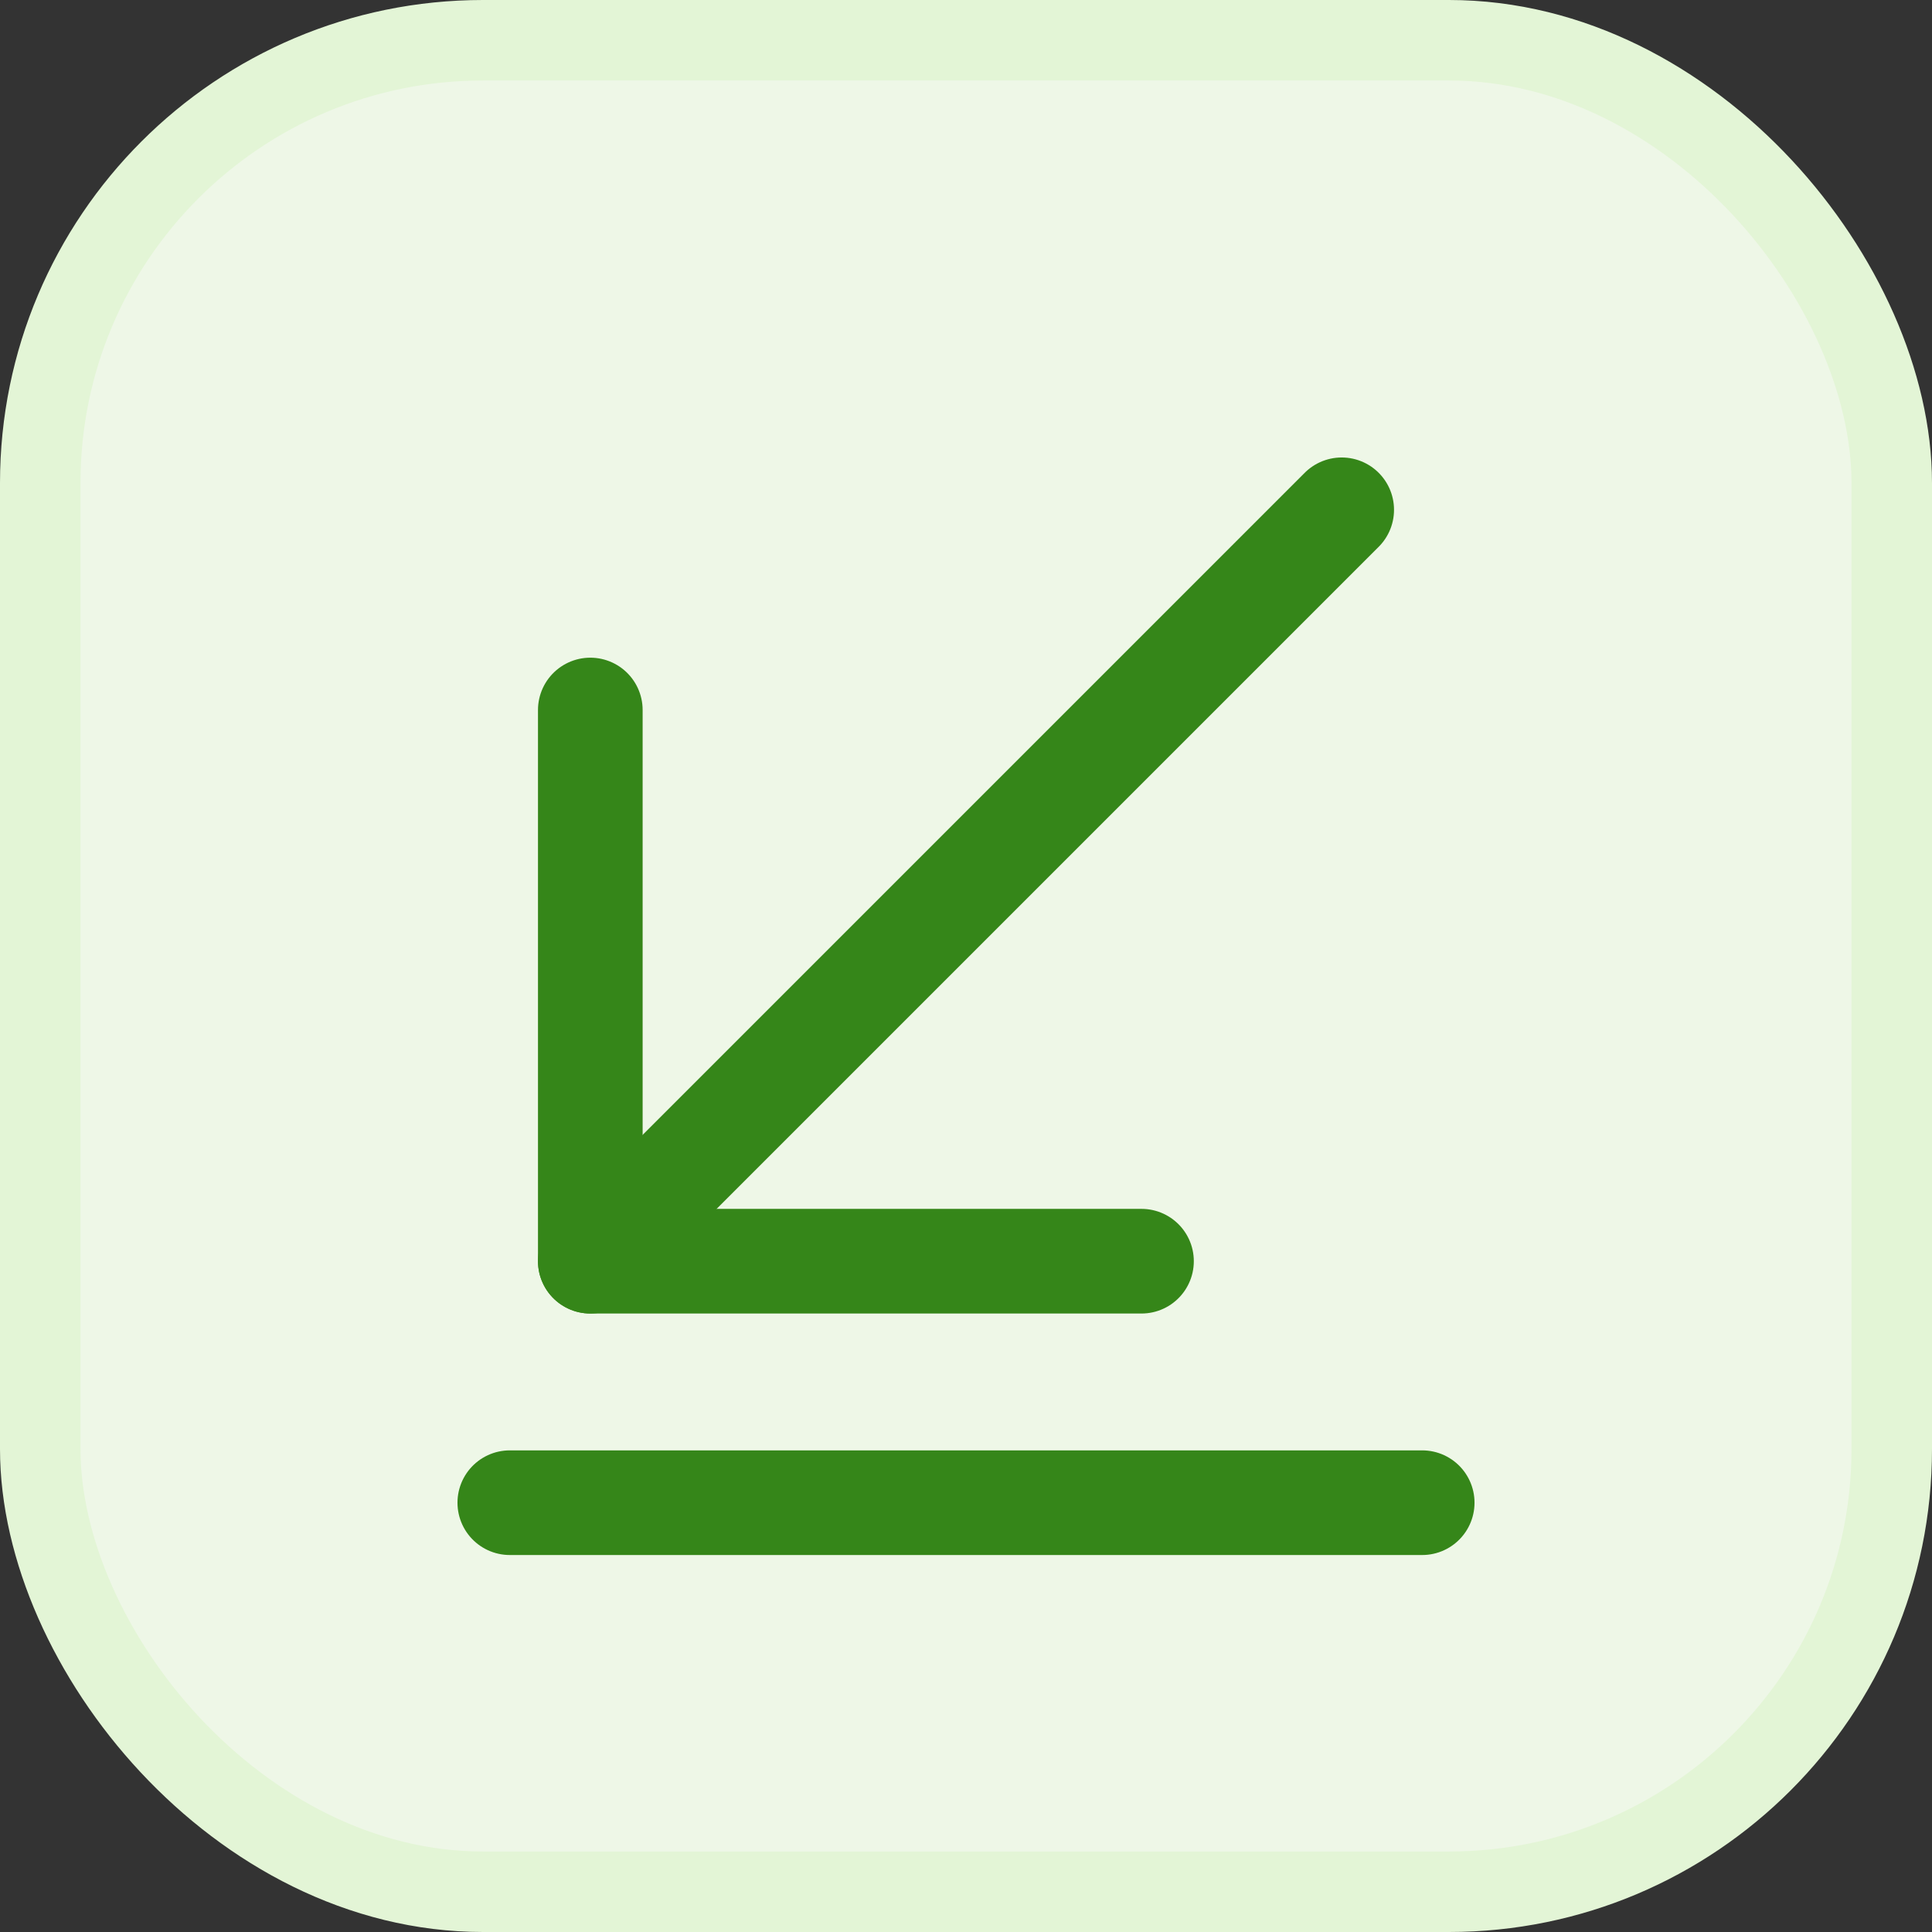 <svg width="24" height="24" viewBox="0 0 24 24" fill="none" xmlns="http://www.w3.org/2000/svg">
<rect x="0" y="0" width="24" height="24" fill="#333333" stroke="none"/>
<rect x="0.5" y="0.5" width="23" height="23" rx="5.5" fill="#EEF7E7"/>
<rect x="0.5" y="0.5" width="23" height="23" rx="5.5" stroke="#E3F5D6"/>
<path d="M7.333 15.667L16.667 6.333" stroke="#358619" stroke-width="1.3" stroke-miterlimit="10" stroke-linecap="round" stroke-linejoin="round"/>
<path d="M7.333 8.82V15.667H14.18" stroke="#358619" stroke-width="1.3" stroke-miterlimit="10" stroke-linecap="round" stroke-linejoin="round"/>
<path d="M6.333 18.667H17.667" stroke="#358619" stroke-width="1.3" stroke-miterlimit="10" stroke-linecap="round" stroke-linejoin="round"/>
</svg>
